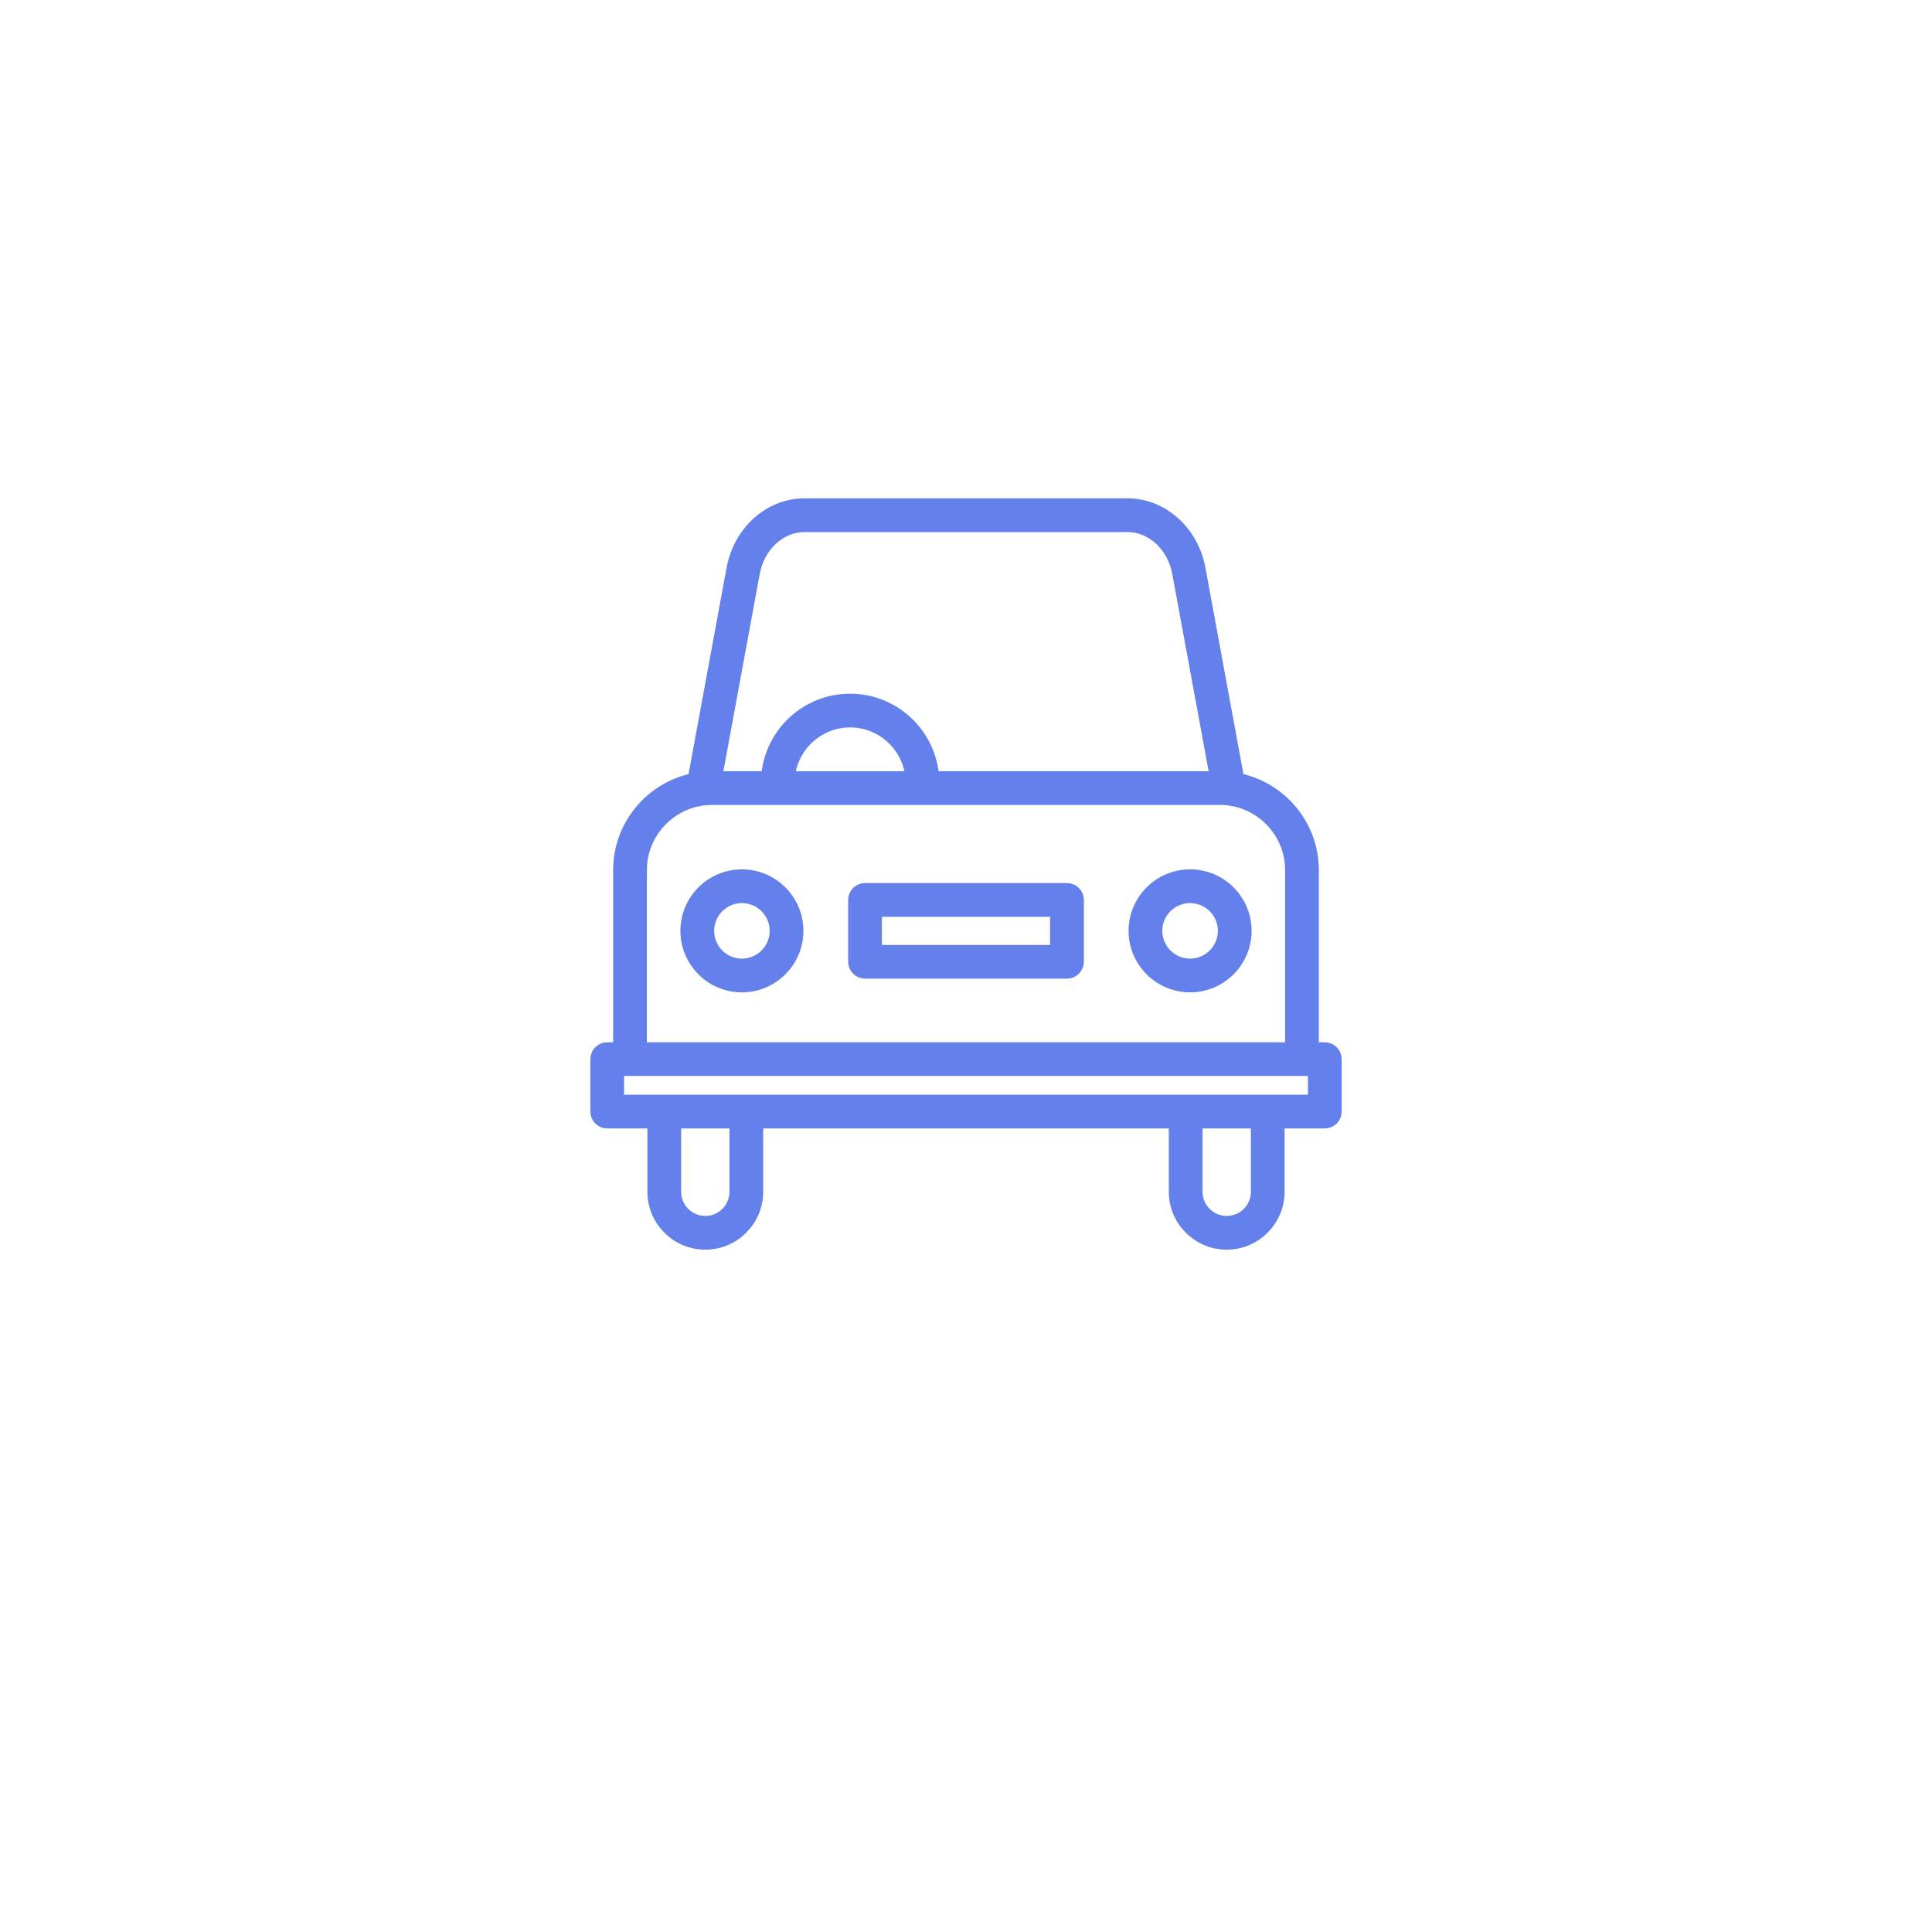 <svg width="126" height="126" viewBox="0 0 126 126" fill="none" xmlns="http://www.w3.org/2000/svg">
<g filter="url(#filter0_d)">
<rect x="15" y="9" width="96" height="96" rx="20" fill="white"/>
</g>
<path fill-rule="evenodd" clip-rule="evenodd" d="M57.014 62.125H68.986V59.291H57.014V62.125ZM69.585 58.091H56.414C56.083 58.091 55.814 58.36 55.814 58.691V62.725C55.814 63.056 56.083 63.325 56.414 63.325H69.585C69.917 63.325 70.186 63.056 70.186 62.725V58.691C70.186 58.36 69.917 58.091 69.585 58.091Z" fill="#6480EB" stroke="#6480EB"/>
<path fill-rule="evenodd" clip-rule="evenodd" d="M48.385 63.019C47.111 63.019 46.074 61.983 46.074 60.708C46.074 59.434 47.111 58.397 48.385 58.397C49.66 58.397 50.696 59.434 50.696 60.708C50.696 61.983 49.66 63.019 48.385 63.019ZM48.385 57.197C46.449 57.197 44.874 58.772 44.874 60.708C44.874 62.644 46.449 64.219 48.385 64.219C50.321 64.219 51.896 62.644 51.896 60.708C51.896 58.772 50.321 57.197 48.385 57.197Z" fill="#6480EB" stroke="#6480EB"/>
<path fill-rule="evenodd" clip-rule="evenodd" d="M77.615 63.019C76.34 63.019 75.303 61.983 75.303 60.708C75.303 59.434 76.34 58.397 77.615 58.397C78.889 58.397 79.926 59.434 79.926 60.708C79.926 61.983 78.889 63.019 77.615 63.019ZM77.615 57.197C75.678 57.197 74.103 58.772 74.103 60.708C74.103 62.644 75.678 64.219 77.615 64.219C79.551 64.219 81.126 62.644 81.126 60.708C81.126 58.772 79.551 57.197 77.615 57.197Z" fill="#6480EB" stroke="#6480EB"/>
<path fill-rule="evenodd" clip-rule="evenodd" d="M40.2 71.894H85.8V69.675H40.2V71.894ZM41.688 56.75C41.688 54.13 43.82 51.997 46.441 51.997H79.559C82.18 51.997 84.311 54.13 84.311 56.75V68.475H41.687V56.75H41.688ZM59.555 50.798H51.329C51.469 48.649 53.258 46.942 55.442 46.942C57.626 46.942 59.414 48.648 59.555 50.798ZM49.054 37.355C49.385 35.527 50.819 34.201 52.465 34.201H73.536C75.181 34.201 76.615 35.527 76.947 37.357L79.424 50.797H60.755C60.613 47.986 58.288 45.741 55.442 45.741C52.596 45.741 50.271 47.986 50.129 50.797H46.576L49.054 37.355ZM82.079 77.724C82.079 78.869 81.148 79.8 80.003 79.8C78.858 79.8 77.927 78.869 77.927 77.724V73.094H82.079V77.724ZM48.074 77.724C48.074 78.869 47.143 79.8 45.998 79.8C44.853 79.8 43.922 78.869 43.922 77.724V73.094H48.074V77.724ZM39.6 73.094H42.721V77.724C42.721 79.531 44.191 81 45.997 81C47.804 81 49.273 79.53 49.273 77.724V73.094H76.726V77.724C76.726 79.531 78.196 81 80.002 81C81.808 81 83.278 79.53 83.278 77.724V73.094H86.399C86.731 73.094 86.999 72.826 86.999 72.494V69.075C86.999 68.744 86.731 68.475 86.399 68.475H85.511V56.75C85.511 53.846 83.419 51.424 80.663 50.904L78.127 37.141C77.692 34.742 75.761 33 73.535 33H52.464C50.239 33 48.307 34.742 47.873 37.139L45.336 50.904C42.58 51.424 40.488 53.846 40.488 56.75V68.475H39.6C39.269 68.475 39 68.744 39 69.075V72.494C39 72.826 39.269 73.094 39.6 73.094Z" fill="#6480EB" stroke="#6480EB"/>
<defs>
<filter id="filter0_d" x="0" y="0" width="126" height="126" filterUnits="userSpaceOnUse" color-interpolation-filters="sRGB">
<feFlood flood-opacity="0" result="BackgroundImageFix"/>
<feColorMatrix in="SourceAlpha" type="matrix" values="0 0 0 0 0 0 0 0 0 0 0 0 0 0 0 0 0 0 127 0"/>
<feOffset dy="6"/>
<feGaussianBlur stdDeviation="7.5"/>
<feColorMatrix type="matrix" values="0 0 0 0 0 0 0 0 0 0 0 0 0 0 0 0 0 0 0.05 0"/>
<feBlend mode="normal" in2="BackgroundImageFix" result="effect1_dropShadow"/>
<feBlend mode="normal" in="SourceGraphic" in2="effect1_dropShadow" result="shape"/>
</filter>
</defs>
</svg>
